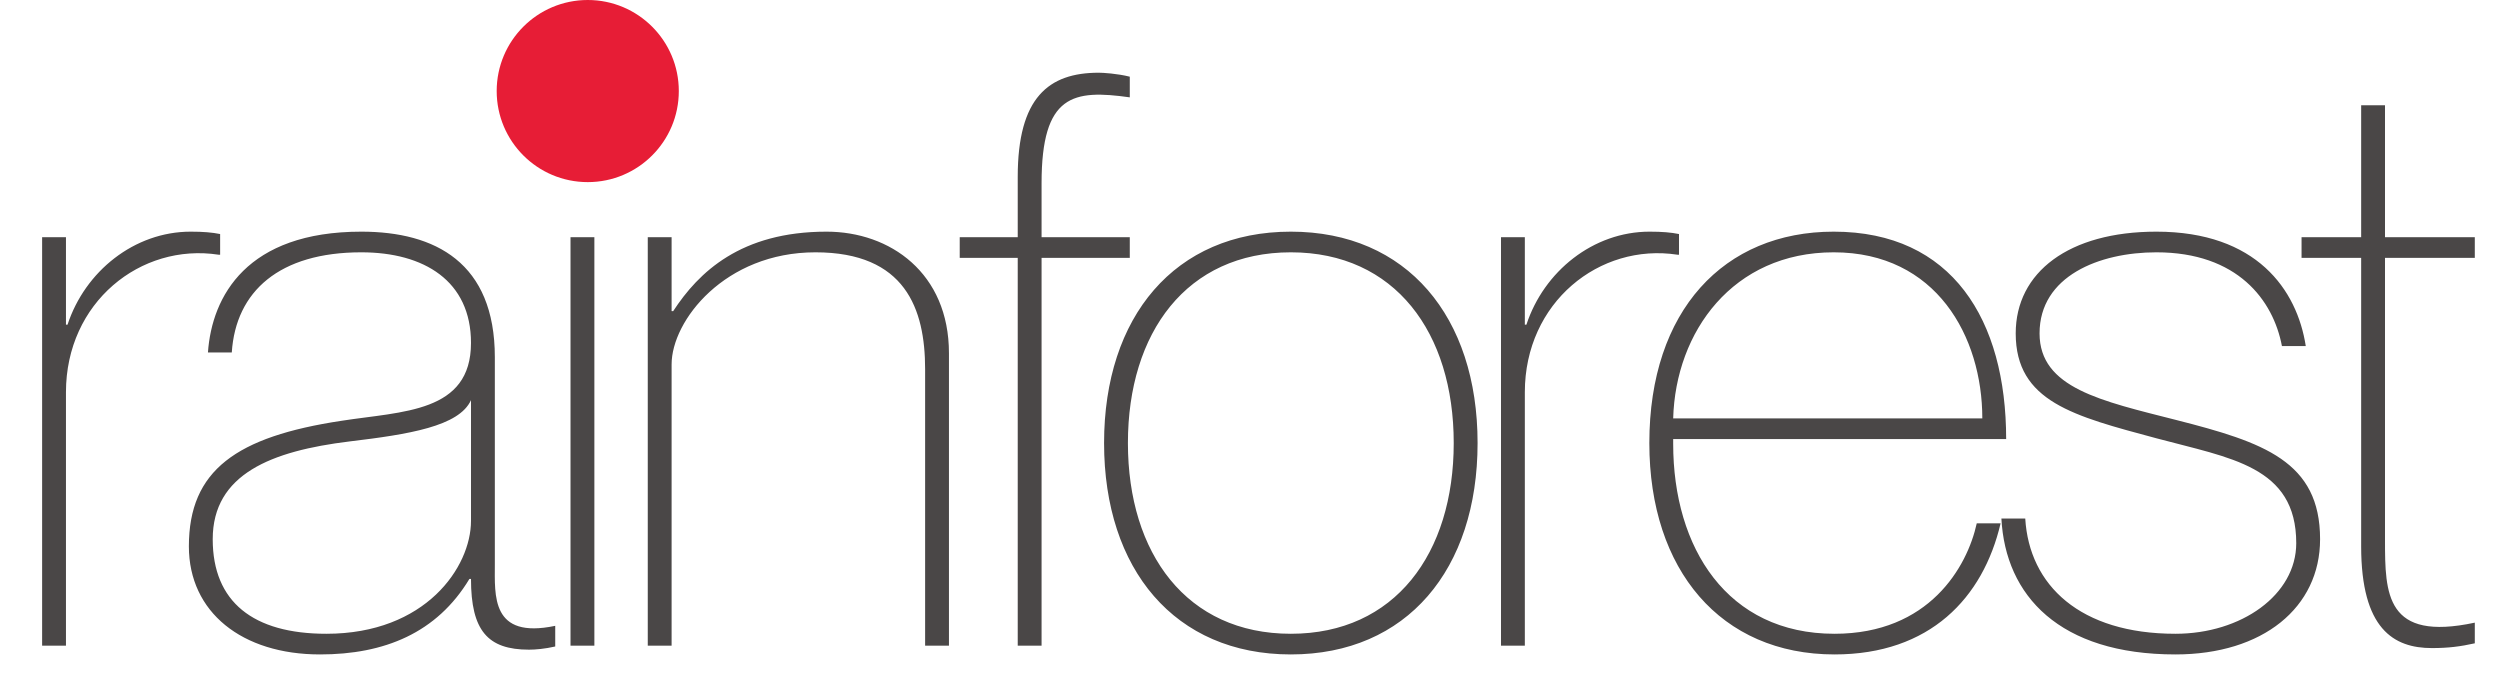 <svg width="151" height="42" viewBox="0 0 151 42" fill="none" xmlns="http://www.w3.org/2000/svg">
<path d="M11.52 13.992C12.288 13.992 12.816 14.04 13.296 14.136V15.384H13.2C8.496 14.664 3.984 18.264 3.984 23.688V39H2.544V14.328H3.984V19.608H4.08C5.136 16.392 8.112 13.992 11.52 13.992ZM28.448 20.712C28.448 16.968 25.616 15.24 21.824 15.24C16.88 15.24 14.24 17.592 14 21.288H12.56C12.8 17.88 14.912 13.992 21.824 13.992C26.288 13.992 29.888 15.864 29.888 21.576V34.056C29.888 35.976 29.648 38.616 33.536 37.8V39.048C32.912 39.192 32.336 39.24 31.952 39.24C29.456 39.24 28.448 38.088 28.448 34.968H28.352C26.384 38.232 23.216 39.528 19.328 39.528C14.624 39.528 11.408 36.984 11.408 33C11.408 28.392 14.288 26.376 20.624 25.416C24.32 24.84 28.448 24.936 28.448 20.712ZM19.712 38.28C25.712 38.28 28.448 34.248 28.448 31.464V24.168C27.728 25.752 24.704 26.232 21.104 26.664C16.4 27.24 12.848 28.632 12.848 32.568C12.848 36.36 15.296 38.28 19.712 38.28ZM35.179 8.424C34.651 8.424 33.98 7.992 33.98 7.272C33.98 6.504 34.651 6.12 35.179 6.12C35.755 6.12 36.38 6.504 36.38 7.272C36.38 7.992 35.755 8.424 35.179 8.424ZM34.459 14.328H35.9V39H34.459V14.328ZM49.925 13.992C53.765 13.992 57.317 16.488 57.317 21.336V39H55.877V22.296C55.877 18.648 54.677 15.24 49.253 15.24C43.781 15.24 40.565 19.368 40.565 22.008V39H39.125V14.328H40.565V18.792H40.661C42.197 16.44 44.741 13.992 49.925 13.992ZM68.239 5.88C64.831 5.4 62.911 5.688 62.911 11.064V14.328H68.239V15.576H62.911V39H61.471V15.576H57.967V14.328H61.471V10.68C61.471 5.88 63.343 4.392 66.367 4.392C66.607 4.392 67.471 4.44 68.239 4.632V5.88ZM77.966 39.528C70.957 39.528 66.686 34.392 66.686 26.76C66.686 19.128 70.957 13.992 77.966 13.992C84.974 13.992 89.246 19.128 89.246 26.76C89.246 34.392 84.974 39.528 77.966 39.528ZM77.966 38.28C84.254 38.28 87.805 33.432 87.805 26.76C87.805 20.088 84.254 15.24 77.966 15.24C71.677 15.24 68.126 20.088 68.126 26.76C68.126 33.432 71.677 38.28 77.966 38.28ZM99.636 13.992C100.404 13.992 100.932 14.04 101.412 14.136V15.384H101.316C96.612 14.664 92.1 18.264 92.1 23.688V39H90.66V14.328H92.1V19.608H92.196C93.252 16.392 96.228 13.992 99.636 13.992ZM110.804 38.28C116.516 38.28 118.82 34.248 119.396 31.608H120.836C119.78 36.12 116.564 39.528 110.804 39.528C103.94 39.528 99.62 34.44 99.62 26.76C99.62 18.744 104.132 13.992 110.756 13.992C117.908 13.992 121.172 19.32 121.172 26.52H101.06V26.808C101.06 33.096 104.324 38.28 110.804 38.28ZM110.756 15.24C104.66 15.24 101.204 20.04 101.06 25.272H119.732C119.732 20.328 116.948 15.24 110.756 15.24ZM131.445 25.368C136.725 26.712 140.133 27.864 140.133 32.568C140.133 36.696 136.677 39.528 131.397 39.528C124.389 39.528 121.125 35.976 120.885 31.32H122.325C122.565 35.352 125.637 38.28 131.397 38.28C135.381 38.28 138.693 35.928 138.693 32.808C138.693 28.152 134.709 27.672 130.245 26.472C125.253 25.128 121.749 24.264 121.749 20.136C121.749 16.44 124.965 13.992 130.245 13.992C136.293 13.992 138.741 17.496 139.269 20.904H137.829C137.301 18.12 135.141 15.24 130.245 15.24C126.789 15.24 123.189 16.68 123.189 20.136C123.189 23.448 126.933 24.216 131.445 25.368ZM149.478 15.576H144.054V32.616C144.054 35.88 144.102 38.76 149.478 37.608V38.856C148.614 39.048 147.894 39.144 146.886 39.144C144.582 39.144 142.614 37.992 142.614 33V15.576H139.014V14.328H142.614V6.36H144.054V14.328H149.478V15.576Z" fill="#4A4747"/>
<circle cx="35.5" cy="5.5" r="5.5" fill="#E71D36"/>
</svg>
